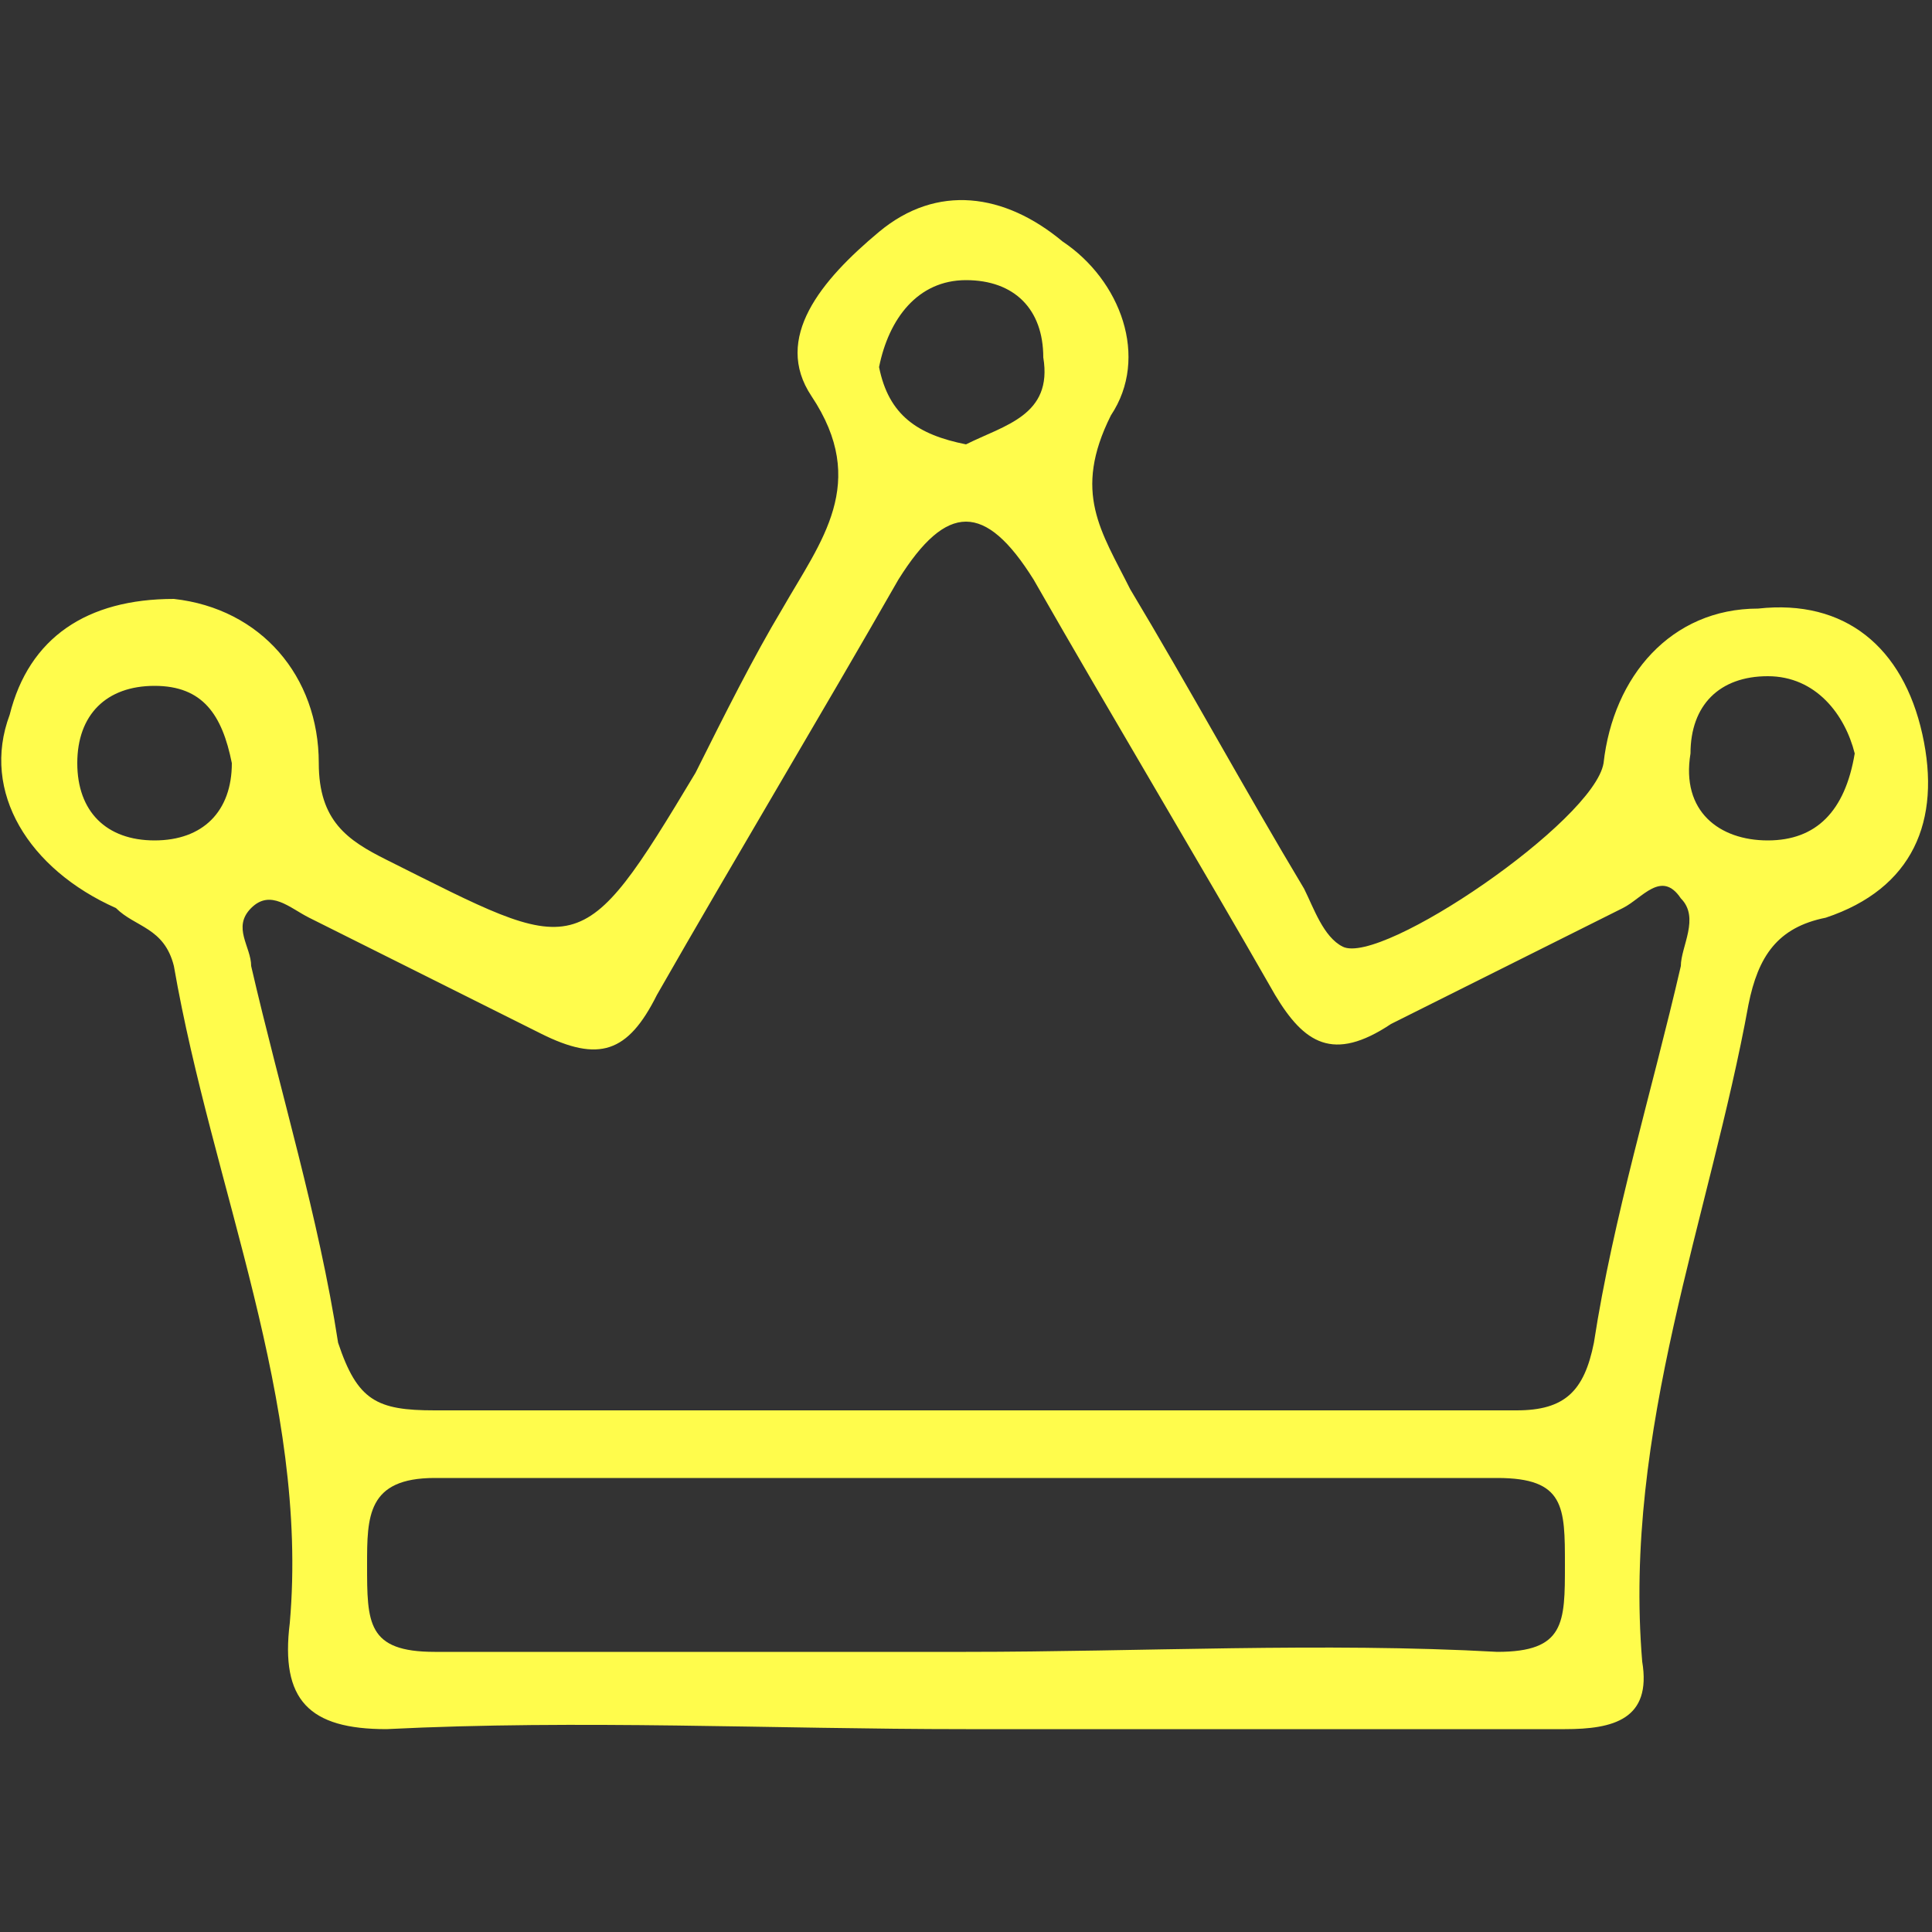 <?xml version="1.0" encoding="utf-8"?>
<!-- Generator: Adobe Illustrator 22.0.1, SVG Export Plug-In . SVG Version: 6.00 Build 0)  -->
<svg version="1.1" id="圖層_1" xmlns="http://www.w3.org/2000/svg" xmlns:xlink="http://www.w3.org/1999/xlink" x="0px" y="0px"
	 width="20px" height="20px" viewBox="0 0 20 20" style="enable-background:new 0 0 20 20;" xml:space="preserve">
<rect x="0" y="0" width="20" height="20" fill="#333333" stroke="none"/>
<style type="text/css">
	.st0{fill:#FFFC4C;}
</style>
<path class="st0" d="M18.2,6.3c-0.9,0-1.5,0.7-1.6,1.6c-0.1,0.6-2.3,2.1-2.7,1.9c-0.2-0.1-0.3-0.4-0.4-0.6c-0.6-1-1.2-2.1-1.8-3.1
	c-0.3-0.6-0.6-1-0.2-1.8c0.4-0.6,0.1-1.4-0.5-1.8C10.4,2,9.7,1.9,9.1,2.4S8,3.5,8.4,4.1C9,5,8.5,5.6,8.1,6.3C7.8,6.8,7.5,7.4,7.2,8
	C6,10,6,9.9,4,8.9c-0.4-0.2-0.7-0.4-0.7-1c0-0.9-0.6-1.6-1.5-1.7c-0.9,0-1.5,0.4-1.7,1.2c-0.3,0.8,0.2,1.6,1.1,2
	C1.4,9.6,1.7,9.6,1.8,10c0.4,2.3,1.4,4.5,1.2,6.8c-0.1,0.8,0.2,1.1,1,1.1c2-0.1,4,0,6,0c2.1,0,4.2,0,6.2,0c0.5,0,0.9-0.1,0.8-0.7
	c-0.2-2.4,0.7-4.6,1.1-6.8c0.1-0.5,0.3-0.8,0.8-0.9c0.9-0.3,1.2-1,1-1.9C19.7,6.7,19.1,6.2,18.2,6.3z M10,2.9c0.5,0,0.8,0.3,0.8,0.8
	c0.1,0.6-0.4,0.7-0.8,0.9C9.5,4.5,9.2,4.3,9.1,3.8C9.2,3.3,9.5,2.9,10,2.9z M1.6,8.7c-0.5,0-0.8-0.3-0.8-0.8c0-0.5,0.3-0.8,0.8-0.8
	c0.5,0,0.7,0.3,0.8,0.8C2.4,8.4,2.1,8.7,1.6,8.7z M15.5,17.1c-1.8-0.1-3.7,0-5.5,0s-3.7,0-5.5,0c-0.7,0-0.7-0.3-0.7-0.9
	c0-0.5,0-0.9,0.7-0.9c3.7,0,7.4,0,11,0c0.7,0,0.7,0.3,0.7,0.9C16.2,16.8,16.2,17.1,15.5,17.1z M17.4,10c-0.3,1.3-0.7,2.6-0.9,3.9
	c-0.1,0.5-0.3,0.7-0.8,0.7c-1.9,0-3.8,0-5.7,0c-1.8,0-3.7,0-5.5,0c-0.6,0-0.8-0.1-1-0.7c-0.2-1.3-0.6-2.6-0.9-3.9
	c0-0.2-0.2-0.4,0-0.6c0.2-0.2,0.4,0,0.6,0.1c0.8,0.4,1.6,0.8,2.4,1.2c0.6,0.3,0.9,0.2,1.2-0.4C7.6,8.9,8.5,7.4,9.3,6
	c0.5-0.8,0.9-0.8,1.4,0c0.8,1.4,1.7,2.9,2.5,4.3c0.3,0.5,0.6,0.7,1.2,0.3c0.8-0.4,1.6-0.8,2.4-1.2c0.2-0.1,0.4-0.4,0.6-0.1
	C17.6,9.5,17.4,9.8,17.4,10z M18.3,8.7c-0.5,0-0.9-0.3-0.8-0.9c0-0.5,0.3-0.8,0.8-0.8c0.5,0,0.8,0.4,0.9,0.8
	C19.1,8.4,18.8,8.7,18.3,8.7z"/>
</svg>
